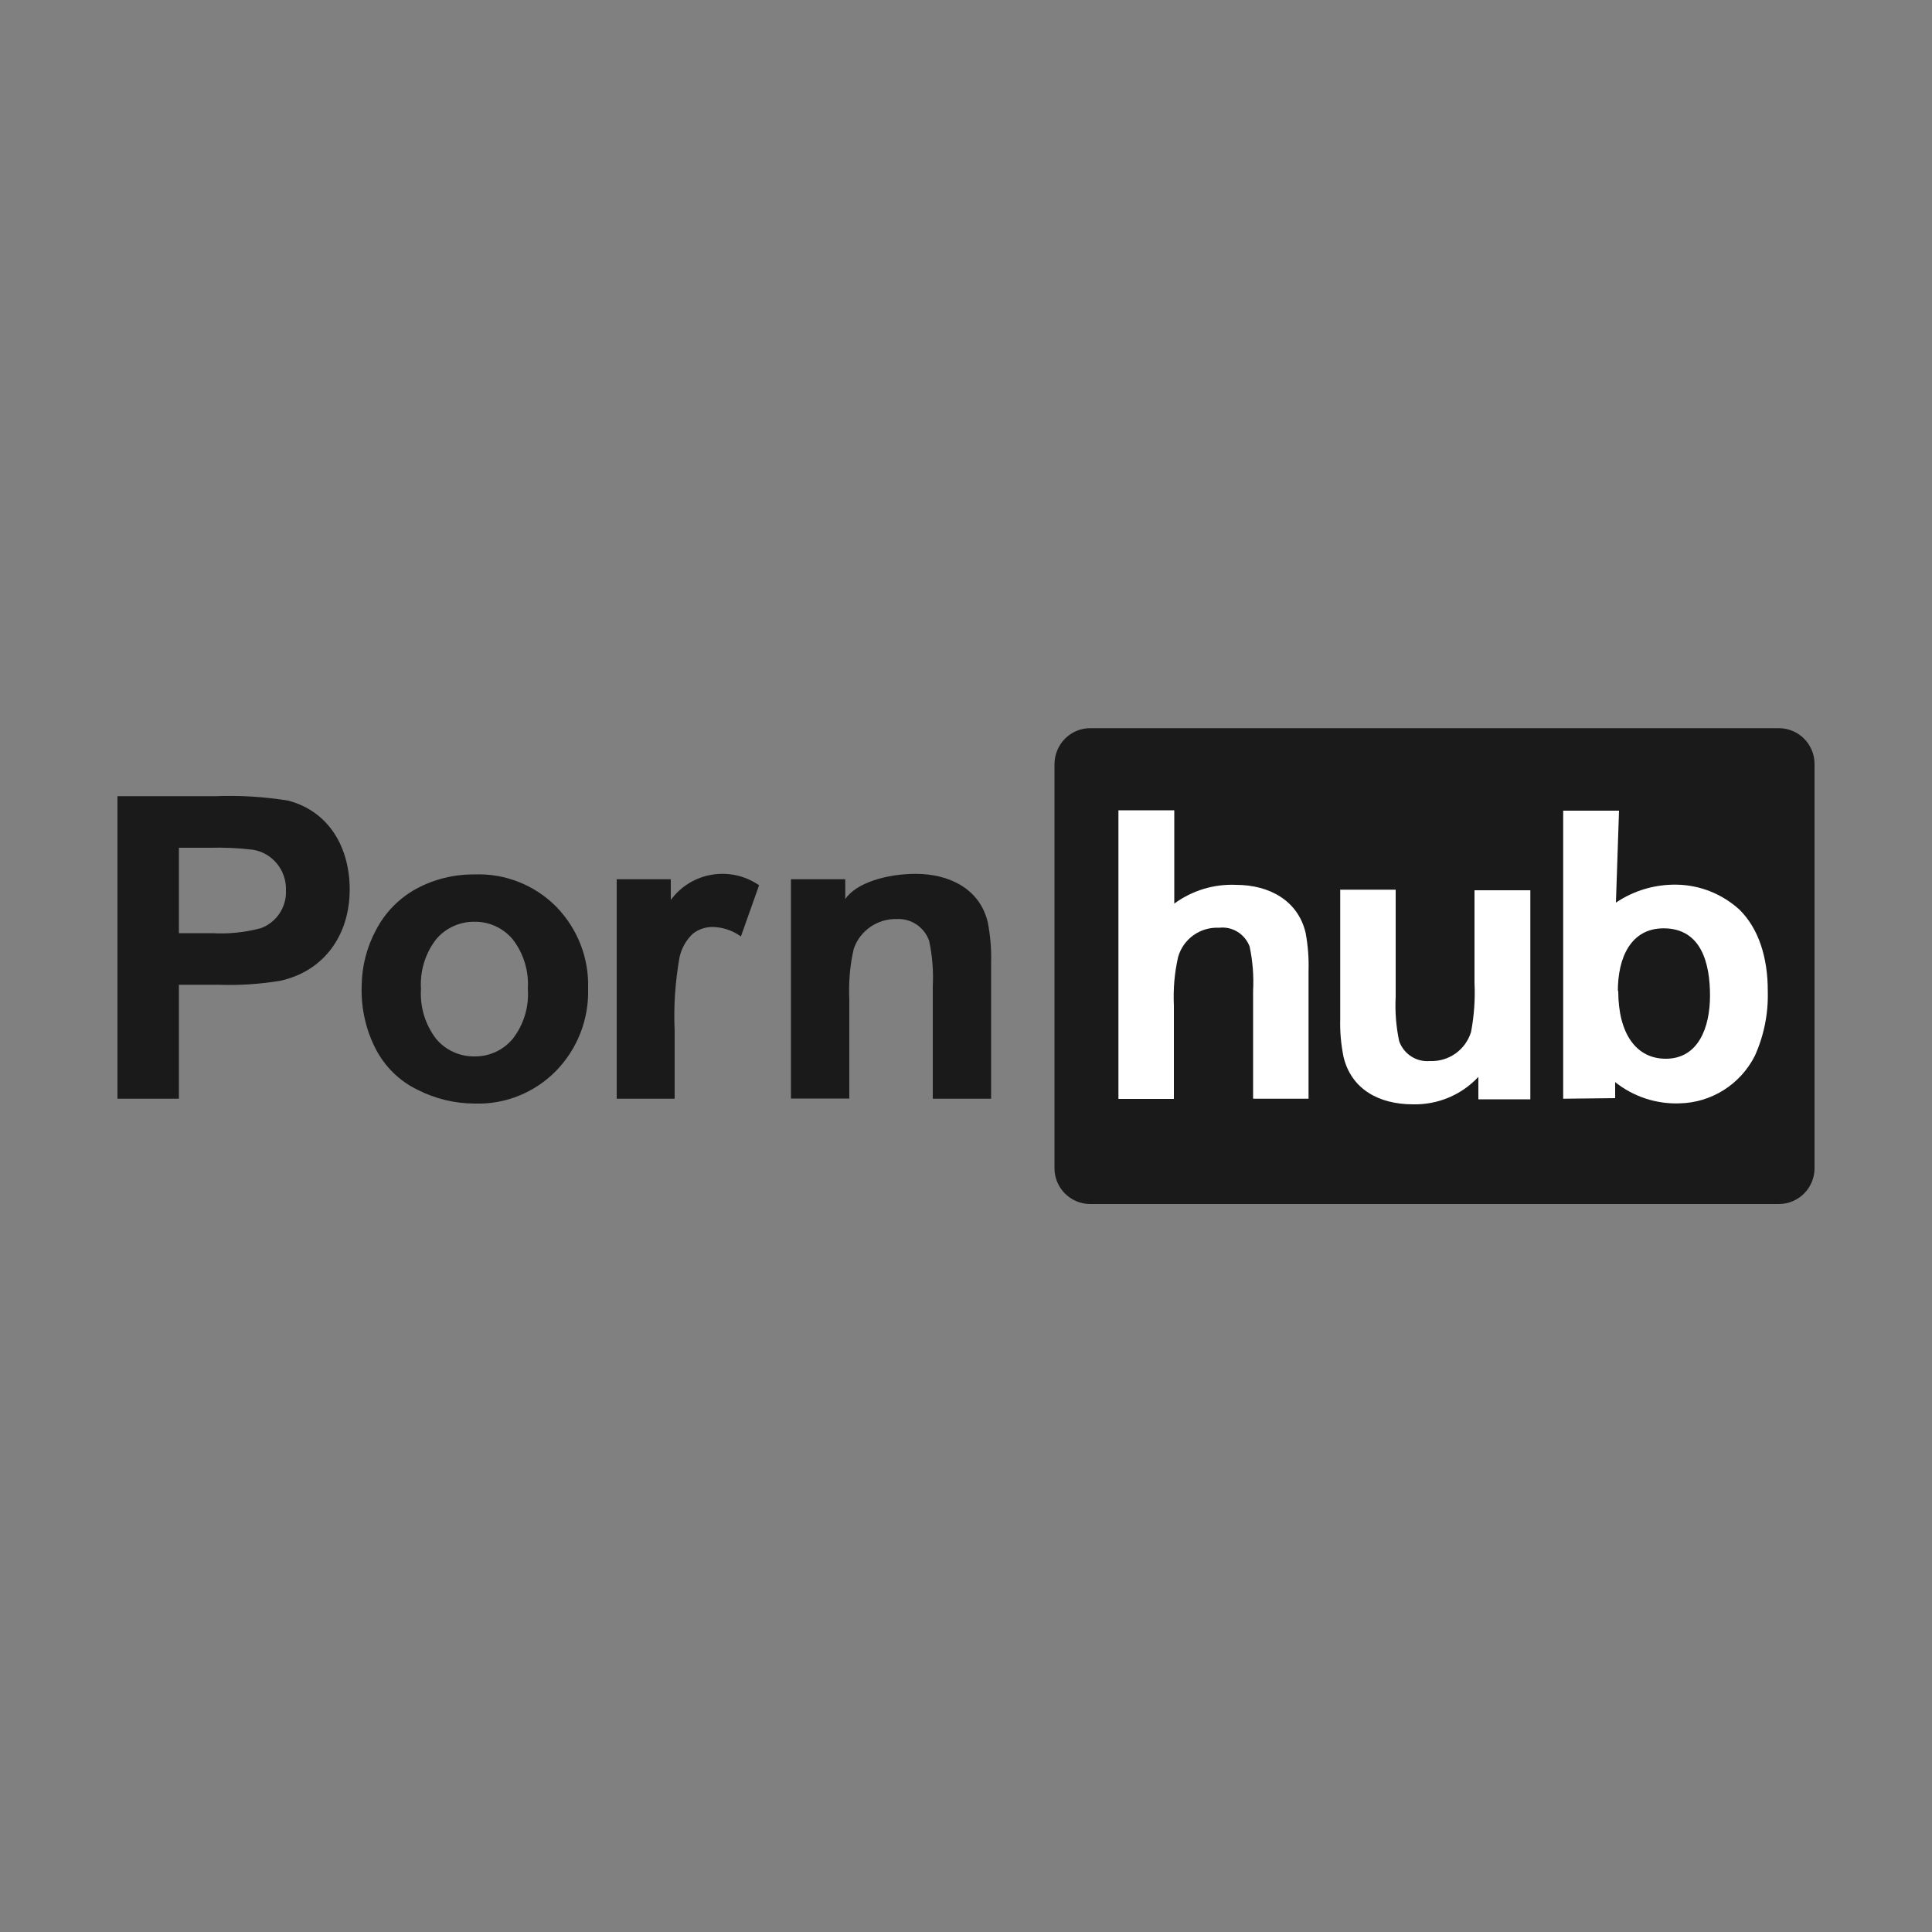 <?xml version="1.0" encoding="utf-8"?>
<!-- Generator: Adobe Illustrator 23.0.1, SVG Export Plug-In . SVG Version: 6.00 Build 0)  -->
<svg version="1.1" id="Layer_1" xmlns="http://www.w3.org/2000/svg" xmlns:xlink="http://www.w3.org/1999/xlink" x="0px" y="0px"
	 viewBox="0 0 1000 1000" style="enable-background:new 0 0 1000 1000;" xml:space="preserve">
<rect x="0" y="0" width="1000" height="1000" fill="#808080" stroke="none"/>
<style type="text/css">
	.st0{fill-rule:evenodd;clip-rule:evenodd;fill:#010101;}
	.st1{fill-rule:evenodd;clip-rule:evenodd;fill:#F89921;}
	.st2{fill-rule:evenodd;clip-rule:evenodd;fill:#1A1A1A;}
	.st3{fill-rule:evenodd;clip-rule:evenodd;fill:#FFFFFF;}
	.st4{fill-rule:evenodd;clip-rule:evenodd;fill:#D0D2D3;}
</style>
<g>
	<path class="st2" d="M60.8,568.7V412.1h50.8c12.6-0.5,25.2,0.3,37.6,2.3c21.4,5.7,31.8,24.6,31.8,46c0,23.6-13.3,42.4-36.2,47.3
		c-10.5,1.7-21.1,2.4-31.6,2H92.6v59H60.8z M92.6,438.8V483h17.3c8.4,0.5,16.8-0.4,24.9-2.5c8.2-2.9,13.6-10.9,13.2-19.6
		c0.4-10.4-7-19.5-17.2-21.1c-7.5-0.9-15.1-1.2-22.7-1H92.6z"/>
	<path class="st2" d="M187.2,510.3c0.1-10.1,2.6-20,7.4-28.9c4.7-9.1,12-16.5,20.9-21.4c9.3-5,19.6-7.5,30.2-7.4
		c15.8-0.6,31.1,5.5,42.2,16.7c11,11.3,17,26.5,16.5,42.3c0.5,15.9-5.5,31.3-16.6,42.7c-11,11.2-26.2,17.4-41.9,16.9
		c-10.3,0-20.5-2.4-29.7-7.1c-9.2-4.4-16.7-11.7-21.5-20.7C189.4,533.3,186.8,521.8,187.2,510.3L187.2,510.3z M217.9,511.9
		c-0.6,9.3,2.2,18.5,7.9,25.9c4.9,5.8,12.2,9.1,19.8,9c7.6,0.1,14.8-3.2,19.7-9c5.8-7.4,8.6-16.7,7.9-26c0.6-9.2-2.2-18.4-7.9-25.7
		c-4.9-5.8-12.1-9.1-19.7-9c-7.6-0.1-14.9,3.2-19.8,9C220.1,493.4,217.3,502.6,217.9,511.9z"/>
	<path class="st2" d="M349.2,568.7h-30V455.1h28v10.7c10.7-14.5,30.9-17.8,45.7-7.6l-9.4,26.5c-4.2-3-9.1-4.7-14.2-4.9
		c-3.9-0.1-7.7,1.1-10.7,3.5c-3.5,3.3-5.9,7.6-6.9,12.3c-2.2,12.5-3.1,25.3-2.5,38v34.9L349.2,568.7z"/>
	<path class="st2" d="M513,568.7h-30.2v-58c0.4-8-0.2-16-1.9-23.8c-2.5-7-9.3-11.6-16.7-11.2c-10-0.3-19.1,6-22.3,15.4
		c-2,8.6-2.7,17.3-2.3,26.1v51.4h-30.2V455.1h28.1v10.3c5.5-8.4,21.4-13.1,36.5-13.1c17.1,0,33.2,7.6,37.3,25.2
		c1.3,6.8,1.9,13.7,1.7,20.7L513,568.7L513,568.7z"/>
	<path class="st2" d="M564.3,376.9h356.4c10.2,0,18.5,8.3,18.5,18.5v209.3c0,10.2-8.3,18.5-18.5,18.5H564.3
		c-10.2,0-18.5-8.3-18.5-18.5V395.4C545.9,385.2,554.1,376.9,564.3,376.9z"/>
	<path class="st3" d="M809.1,568.7V419.6h28.9l-1.6,47.6c9.3-6.3,20.3-9.5,31.5-9.3c12,0.2,23.5,4.8,32.4,12.9
		c9.8,9.6,14.8,24.6,14.7,42.5c0.3,11.4-2,22.8-6.7,33.2c-7.5,14.8-22.5,24.3-39.1,24.6c-12,0.4-23.8-3.5-33.2-11v8.3L809.1,568.7z
		 M837.6,512.9c0,22,9.2,35.1,24.6,35.1c16.9,0,22.9-16.2,22.9-32.7c0-16.5-4.4-34.8-24-34.8c-17.1,0-23.7,15.3-23.7,32.4H837.6z"/>
	<path class="st3" d="M677.2,568.7h-28.6v-55.8c0.4-7.7-0.2-15.4-1.8-23c-2.5-6.5-8.9-10.5-15.8-9.7c-9.7-0.5-18.5,5.7-21.2,15.1
		c-1.9,8.3-2.6,16.7-2.2,25.2v48.3h-28.7V419.4h28.9v48.3c9.3-6.8,20.5-10.2,32-9.7c17.1,0,32.1,8.1,36,24.9
		c1.2,6.5,1.7,13.1,1.5,19.7V568.7z"/>
	<path class="st3" d="M693.6,460.5h28.8v55.4c-0.4,7.7,0.2,15.4,1.8,23c2.4,6.7,8.9,10.9,15.9,10.3c9.7,0.4,18.4-5.7,21.3-15
		c1.6-8.4,2.2-16.9,1.8-25.5v-47.9h28.9V569h-26.9v-11.6c-8.8,9.4-21.1,14.5-33.9,14.2c-17.5,0-31.9-7.8-35.9-24.6
		c-1.3-6.5-1.9-13-1.7-19.6v-66.8H693.6z"/>
</g>
</svg>
